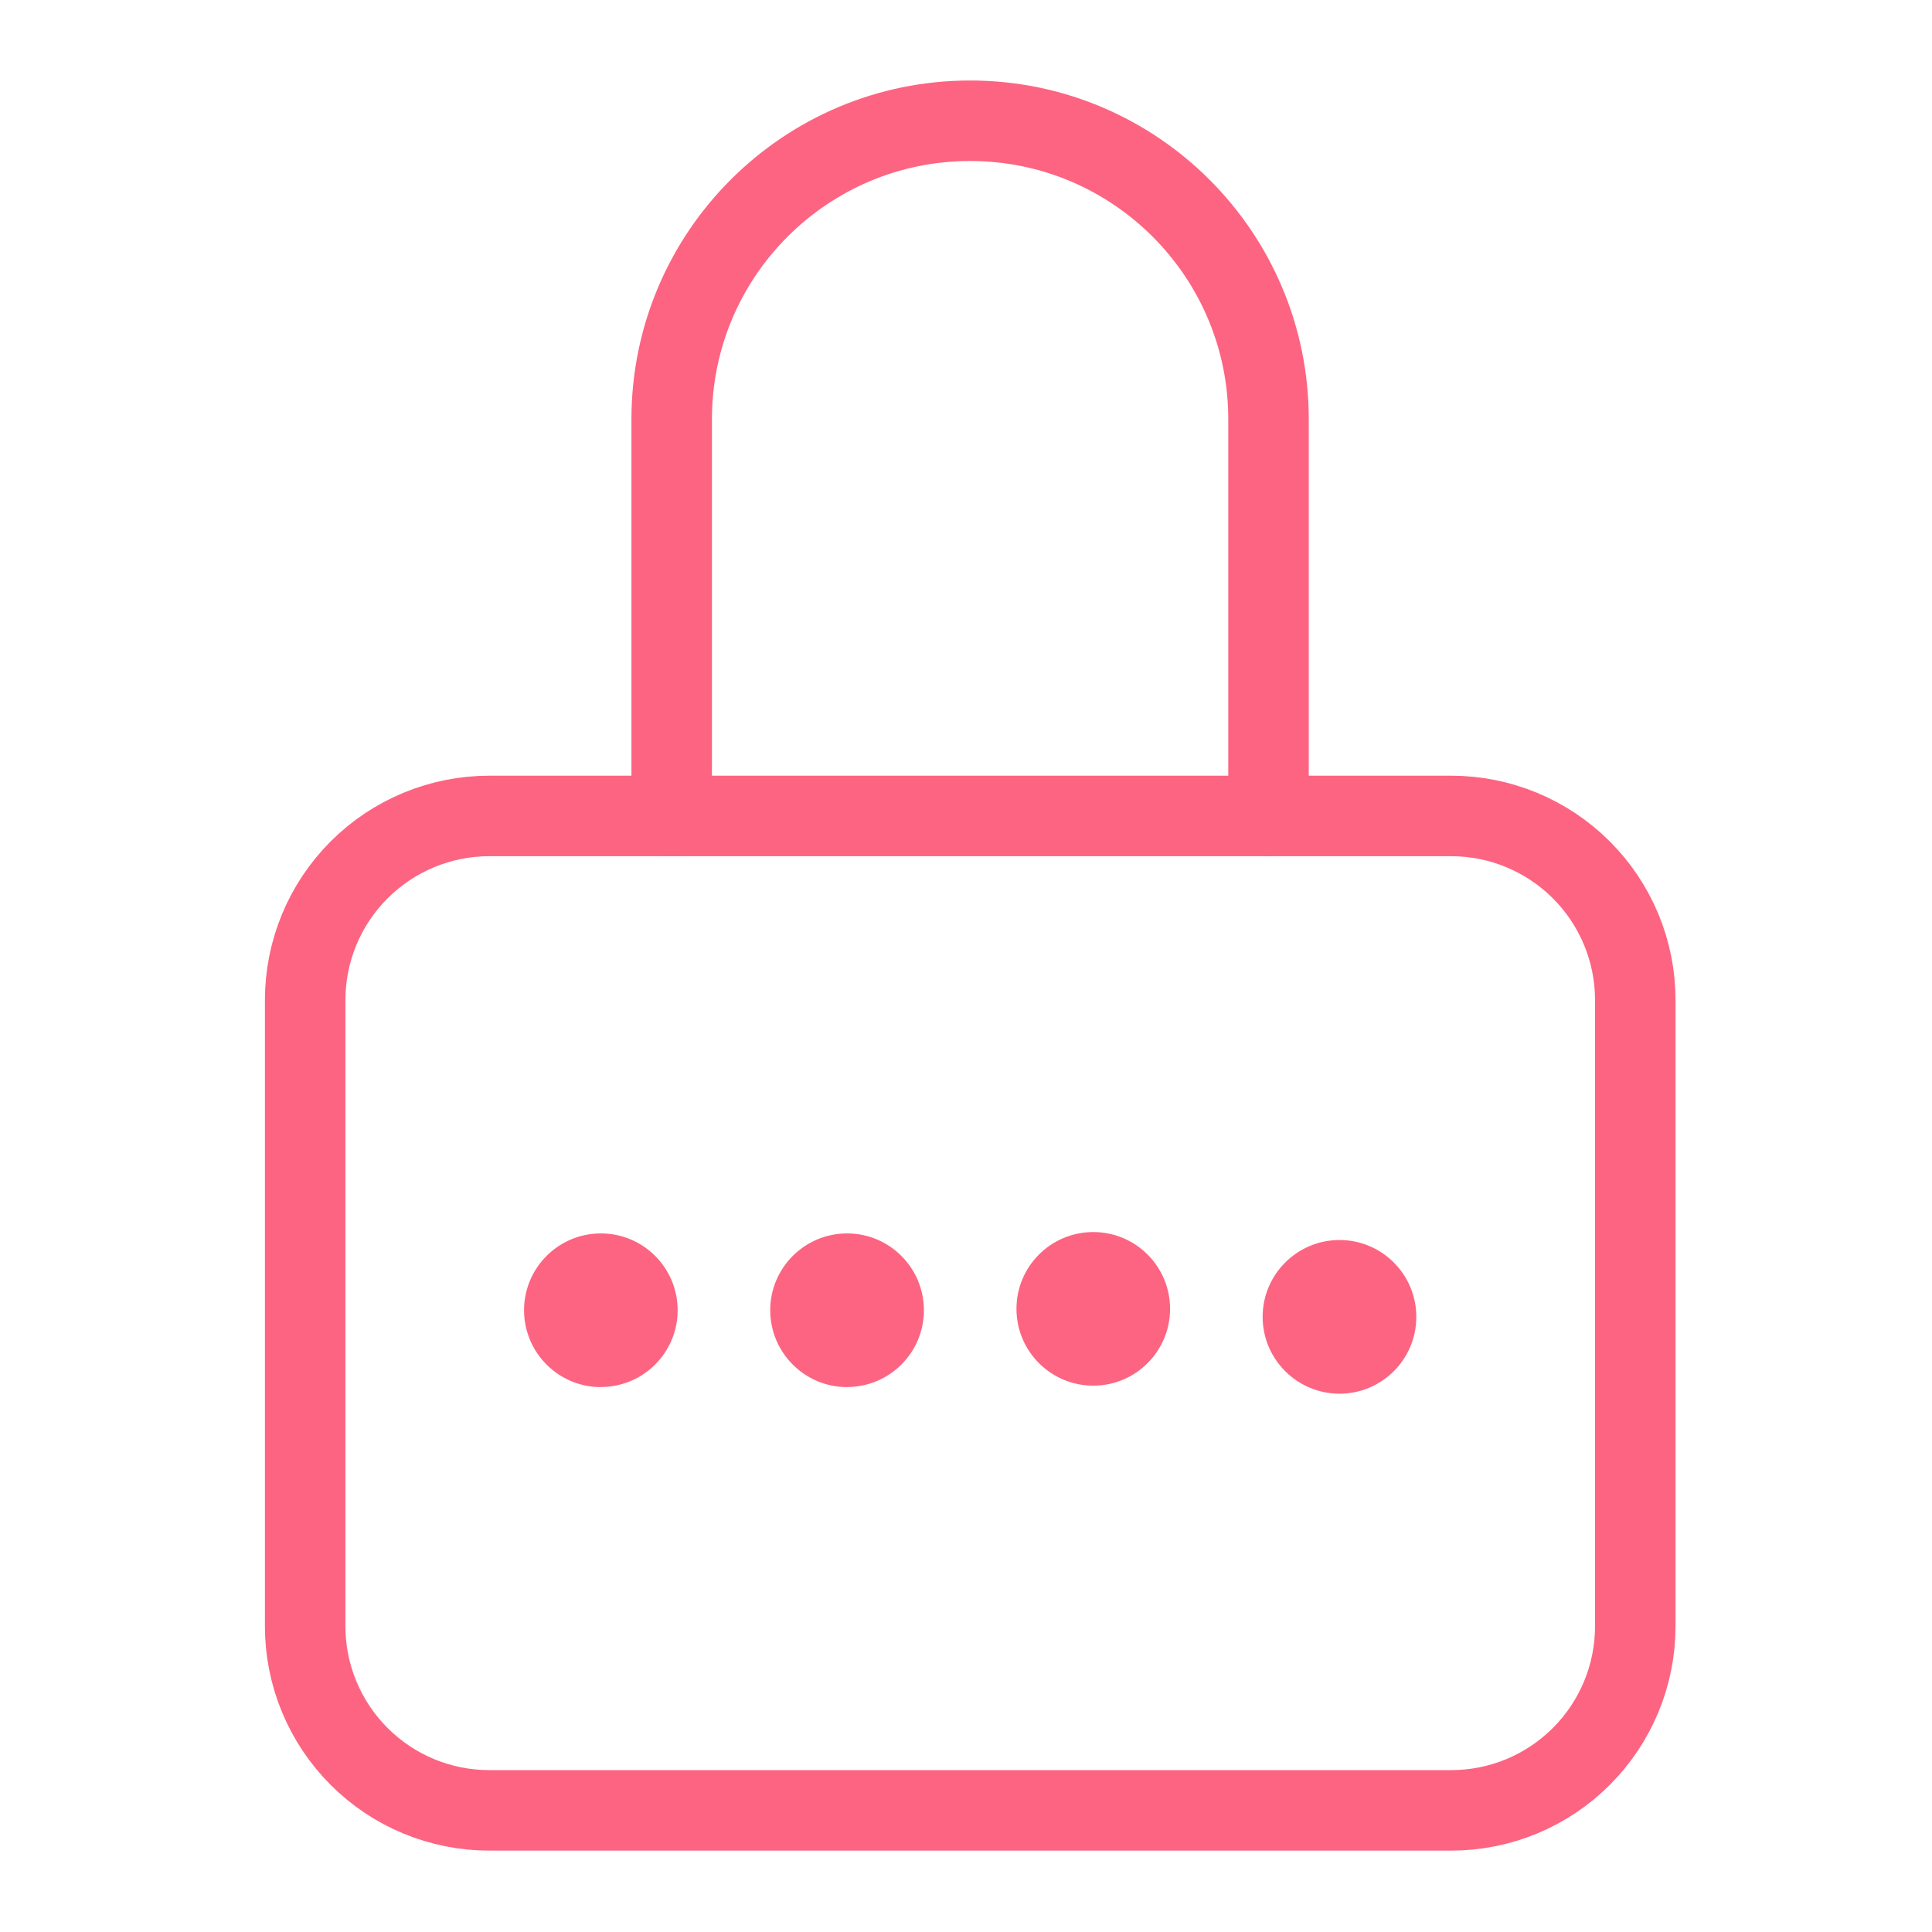 <svg xmlns="http://www.w3.org/2000/svg" width="24" height="24" fill="none" viewBox="0 0 24 24">
    <path fill="#fff" d="M0 0H24V24H0z"/>
    <path stroke="#fd6481" stroke-linecap="round" stroke-linejoin="round" stroke-miterlimit="1.5" d="M8.344 10.135V5.207c0-2.046 1.661-3.707 3.707-3.707s3.707 1.661 3.707 3.707v4.928"/>
    <path fill-rule="evenodd" stroke="#fd6481" stroke-linecap="round" stroke-linejoin="round" stroke-miterlimit="1.5" d="M20.314 12.422c0-.606-.241-1.187-.67-1.616-.428-.428-1.01-.67-1.616-.67H6.077c-.606 0-1.188.242-1.616.67-.429.429-.67 1.01-.67 1.617v7.78c0 .606.241 1.187.67 1.616.428.429 1.01.67 1.616.67h11.95c.607 0 1.189-.241 1.617-.67.429-.429.67-1.01.67-1.616v-7.78z" clip-rule="evenodd"/>
    <path fill="#fd6481" d="M7.464 17.23c.527 0 .954-.427.954-.954 0-.527-.427-.954-.954-.954-.527 0-.954.428-.954.954 0 .527.427.955.954.955zM10.523 17.23c.527 0 .954-.427.954-.954 0-.527-.428-.954-.954-.954-.527 0-.955.428-.955.954 0 .527.428.955.955.955zM13.581 17.213c.527 0 .954-.427.954-.954 0-.527-.427-.954-.954-.954-.527 0-.954.427-.954.954 0 .527.427.954.954.954zM16.64 17.313c.527 0 .954-.428.954-.954 0-.528-.427-.955-.954-.955-.527 0-.955.428-.955.954 0 .527.428.955.955.955z"/>
</svg>
